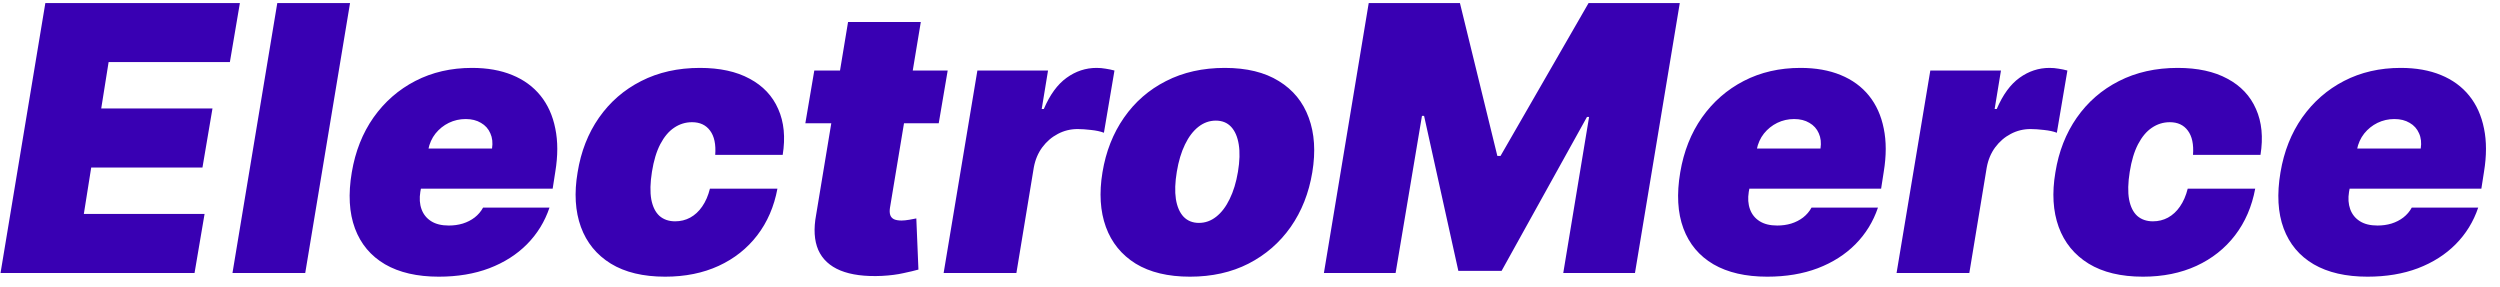 <svg width="174" height="20" viewBox="0 0 174 20" fill="none" xmlns="http://www.w3.org/2000/svg">
<path d="M0.037 19L3.156 0.212H16.696L15.999 4.322H7.559L7.045 7.551H14.788L14.091 11.661H6.348L5.835 14.89H14.238L13.54 19H0.037ZM24.363 0.212L21.244 19H16.18L19.299 0.212H24.363ZM30.54 19.257C29.035 19.257 27.787 18.969 26.797 18.395C25.806 17.814 25.109 16.982 24.705 15.899C24.301 14.811 24.228 13.508 24.485 11.991C24.729 10.536 25.234 9.264 25.998 8.175C26.769 7.086 27.738 6.239 28.907 5.634C30.081 5.028 31.396 4.726 32.851 4.726C33.915 4.726 34.848 4.891 35.649 5.221C36.457 5.551 37.114 6.031 37.622 6.661C38.129 7.291 38.472 8.053 38.649 8.946C38.833 9.832 38.833 10.835 38.649 11.954L38.466 13.129H25.879L26.32 10.34H34.246C34.307 9.936 34.267 9.582 34.126 9.276C33.992 8.964 33.775 8.722 33.475 8.551C33.181 8.374 32.827 8.285 32.411 8.285C31.995 8.285 31.604 8.374 31.237 8.551C30.876 8.728 30.567 8.976 30.31 9.294C30.059 9.612 29.891 9.985 29.806 10.413L29.255 13.349C29.182 13.802 29.209 14.205 29.338 14.56C29.466 14.915 29.689 15.193 30.007 15.395C30.325 15.597 30.735 15.697 31.237 15.697C31.579 15.697 31.903 15.652 32.209 15.56C32.521 15.462 32.796 15.321 33.035 15.138C33.279 14.948 33.475 14.719 33.622 14.45H38.245C37.915 15.428 37.392 16.278 36.677 17C35.967 17.716 35.093 18.272 34.053 18.67C33.02 19.061 31.848 19.257 30.54 19.257ZM46.293 19.257C44.764 19.257 43.504 18.954 42.514 18.349C41.523 17.737 40.829 16.887 40.431 15.798C40.034 14.704 39.957 13.435 40.202 11.991C40.434 10.548 40.929 9.282 41.688 8.193C42.452 7.099 43.431 6.248 44.623 5.643C45.822 5.031 47.186 4.726 48.715 4.726C50.097 4.726 51.25 4.976 52.173 5.478C53.103 5.973 53.767 6.677 54.164 7.588C54.568 8.493 54.672 9.557 54.476 10.78H49.779C49.834 10.046 49.715 9.484 49.421 9.092C49.134 8.701 48.715 8.505 48.165 8.505C47.712 8.505 47.296 8.634 46.917 8.891C46.544 9.141 46.223 9.524 45.954 10.037C45.691 10.545 45.498 11.184 45.376 11.954C45.253 12.725 45.238 13.367 45.33 13.881C45.428 14.389 45.617 14.771 45.899 15.028C46.186 15.278 46.55 15.404 46.99 15.404C47.37 15.404 47.718 15.318 48.036 15.147C48.36 14.97 48.639 14.713 48.871 14.376C49.109 14.034 49.29 13.618 49.412 13.129H54.109C53.877 14.376 53.409 15.459 52.706 16.376C52.002 17.294 51.106 18.003 50.018 18.505C48.929 19.006 47.688 19.257 46.293 19.257ZM65.959 4.909L65.336 8.579H56.052L56.675 4.909H65.959ZM59.024 1.533H64.088L61.941 14.468C61.911 14.664 61.917 14.829 61.96 14.963C62.002 15.092 62.088 15.19 62.217 15.257C62.351 15.318 62.528 15.349 62.749 15.349C62.895 15.349 63.076 15.331 63.29 15.294C63.504 15.251 63.666 15.22 63.776 15.202L63.923 18.762C63.666 18.835 63.32 18.917 62.886 19.009C62.458 19.107 61.96 19.171 61.391 19.202C60.204 19.257 59.238 19.131 58.492 18.826C57.752 18.52 57.238 18.043 56.951 17.395C56.669 16.74 56.62 15.924 56.804 14.945L59.024 1.533ZM65.677 19L68.026 4.909H72.943L72.503 7.588H72.649C73.071 6.597 73.6 5.872 74.236 5.414C74.873 4.955 75.567 4.726 76.319 4.726C76.539 4.726 76.75 4.744 76.952 4.781C77.16 4.811 77.365 4.854 77.567 4.909L76.833 9.239C76.594 9.147 76.297 9.083 75.943 9.046C75.588 9.004 75.273 8.982 74.998 8.982C74.509 8.982 74.05 9.095 73.622 9.322C73.2 9.542 72.839 9.854 72.539 10.257C72.246 10.655 72.05 11.123 71.952 11.661L70.741 19H65.677ZM82.823 19.257C81.294 19.257 80.034 18.954 79.043 18.349C78.059 17.737 77.368 16.887 76.97 15.798C76.573 14.704 76.493 13.435 76.732 11.991C76.97 10.548 77.469 9.282 78.227 8.193C78.985 7.099 79.961 6.248 81.153 5.643C82.346 5.031 83.71 4.726 85.245 4.726C86.768 4.726 88.022 5.031 89.006 5.643C89.997 6.248 90.691 7.099 91.089 8.193C91.492 9.282 91.575 10.548 91.336 11.991C91.098 13.435 90.596 14.704 89.832 15.798C89.067 16.887 88.089 17.737 86.896 18.349C85.71 18.954 84.352 19.257 82.823 19.257ZM83.447 15.514C83.887 15.514 84.288 15.37 84.649 15.083C85.016 14.795 85.328 14.386 85.584 13.854C85.847 13.321 86.04 12.688 86.162 11.954C86.285 11.214 86.303 10.582 86.217 10.056C86.132 9.524 85.954 9.114 85.685 8.826C85.416 8.539 85.061 8.395 84.621 8.395C84.181 8.395 83.777 8.539 83.41 8.826C83.043 9.114 82.731 9.524 82.475 10.056C82.218 10.582 82.028 11.214 81.906 11.954C81.783 12.688 81.762 13.321 81.841 13.854C81.927 14.386 82.105 14.795 82.374 15.083C82.649 15.37 83.007 15.514 83.447 15.514ZM95.263 0.212H101.611L104.216 10.854H104.436L110.565 0.212H116.913L113.794 19H108.803L110.601 8.138H110.454L104.51 18.853H101.501L99.116 8.065H98.969L97.134 19H92.144L95.263 0.212ZM123 19.257C121.495 19.257 120.247 18.969 119.257 18.395C118.266 17.814 117.569 16.982 117.165 15.899C116.761 14.811 116.688 13.508 116.945 11.991C117.19 10.536 117.694 9.264 118.459 8.175C119.229 7.086 120.199 6.239 121.367 5.634C122.541 5.028 123.856 4.726 125.311 4.726C126.376 4.726 127.308 4.891 128.109 5.221C128.917 5.551 129.574 6.031 130.082 6.661C130.589 7.291 130.932 8.053 131.109 8.946C131.293 9.832 131.293 10.835 131.109 11.954L130.926 13.129H118.339L118.78 10.34H126.706C126.767 9.936 126.727 9.582 126.587 9.276C126.452 8.964 126.235 8.722 125.935 8.551C125.642 8.374 125.287 8.285 124.871 8.285C124.455 8.285 124.064 8.374 123.697 8.551C123.336 8.728 123.027 8.976 122.77 9.294C122.519 9.612 122.351 9.985 122.266 10.413L121.715 13.349C121.642 13.802 121.669 14.205 121.798 14.56C121.926 14.915 122.149 15.193 122.468 15.395C122.786 15.597 123.195 15.697 123.697 15.697C124.039 15.697 124.363 15.652 124.669 15.56C124.981 15.462 125.256 15.321 125.495 15.138C125.739 14.948 125.935 14.719 126.082 14.45H130.706C130.375 15.428 129.852 16.278 129.137 17C128.427 17.716 127.553 18.272 126.513 18.67C125.48 19.061 124.308 19.257 123 19.257ZM132.001 19L134.35 4.909H139.267L138.827 7.588H138.973C139.395 6.597 139.924 5.872 140.56 5.414C141.197 4.955 141.891 4.726 142.643 4.726C142.863 4.726 143.074 4.744 143.276 4.781C143.484 4.811 143.689 4.854 143.891 4.909L143.157 9.239C142.918 9.147 142.622 9.083 142.267 9.046C141.912 9.004 141.597 8.982 141.322 8.982C140.833 8.982 140.374 9.095 139.946 9.322C139.524 9.542 139.163 9.854 138.863 10.257C138.57 10.655 138.374 11.123 138.276 11.661L137.065 19H132.001ZM149.147 19.257C147.618 19.257 146.358 18.954 145.368 18.349C144.377 17.737 143.683 16.887 143.285 15.798C142.888 14.704 142.811 13.435 143.056 11.991C143.288 10.548 143.784 9.282 144.542 8.193C145.306 7.099 146.285 6.248 147.477 5.643C148.676 5.031 150.04 4.726 151.569 4.726C152.951 4.726 154.104 4.976 155.028 5.478C155.957 5.973 156.621 6.677 157.018 7.588C157.422 8.493 157.526 9.557 157.33 10.78H152.633C152.688 10.046 152.569 9.484 152.275 9.092C151.988 8.701 151.569 8.505 151.019 8.505C150.566 8.505 150.15 8.634 149.771 8.891C149.398 9.141 149.077 9.524 148.808 10.037C148.545 10.545 148.352 11.184 148.23 11.954C148.107 12.725 148.092 13.367 148.184 13.881C148.282 14.389 148.471 14.771 148.753 15.028C149.04 15.278 149.404 15.404 149.844 15.404C150.224 15.404 150.572 15.318 150.89 15.147C151.214 14.97 151.493 14.713 151.725 14.376C151.963 14.034 152.144 13.618 152.266 13.129H156.963C156.731 14.376 156.263 15.459 155.56 16.376C154.856 17.294 153.96 18.003 152.872 18.505C151.783 19.006 150.542 19.257 149.147 19.257ZM164.777 19.257C163.272 19.257 162.025 18.969 161.034 18.395C160.043 17.814 159.346 16.982 158.942 15.899C158.539 14.811 158.465 13.508 158.722 11.991C158.967 10.536 159.471 9.264 160.236 8.175C161.007 7.086 161.976 6.239 163.144 5.634C164.318 5.028 165.633 4.726 167.089 4.726C168.153 4.726 169.086 4.891 169.887 5.221C170.694 5.551 171.351 6.031 171.859 6.661C172.367 7.291 172.709 8.053 172.887 8.946C173.07 9.832 173.07 10.835 172.887 11.954L172.703 13.129H160.117L160.557 10.34H168.483C168.544 9.936 168.505 9.582 168.364 9.276C168.229 8.964 168.012 8.722 167.713 8.551C167.419 8.374 167.064 8.285 166.648 8.285C166.233 8.285 165.841 8.374 165.474 8.551C165.113 8.728 164.804 8.976 164.548 9.294C164.297 9.612 164.129 9.985 164.043 10.413L163.493 13.349C163.419 13.802 163.447 14.205 163.575 14.56C163.704 14.915 163.927 15.193 164.245 15.395C164.563 15.597 164.973 15.697 165.474 15.697C165.817 15.697 166.141 15.652 166.447 15.56C166.758 15.462 167.034 15.321 167.272 15.138C167.517 14.948 167.713 14.719 167.859 14.45H172.483C172.153 15.428 171.63 16.278 170.914 17C170.205 17.716 169.33 18.272 168.29 18.67C167.257 19.061 166.086 19.257 164.777 19.257Z" fill="#3900B3"/>
</svg>

